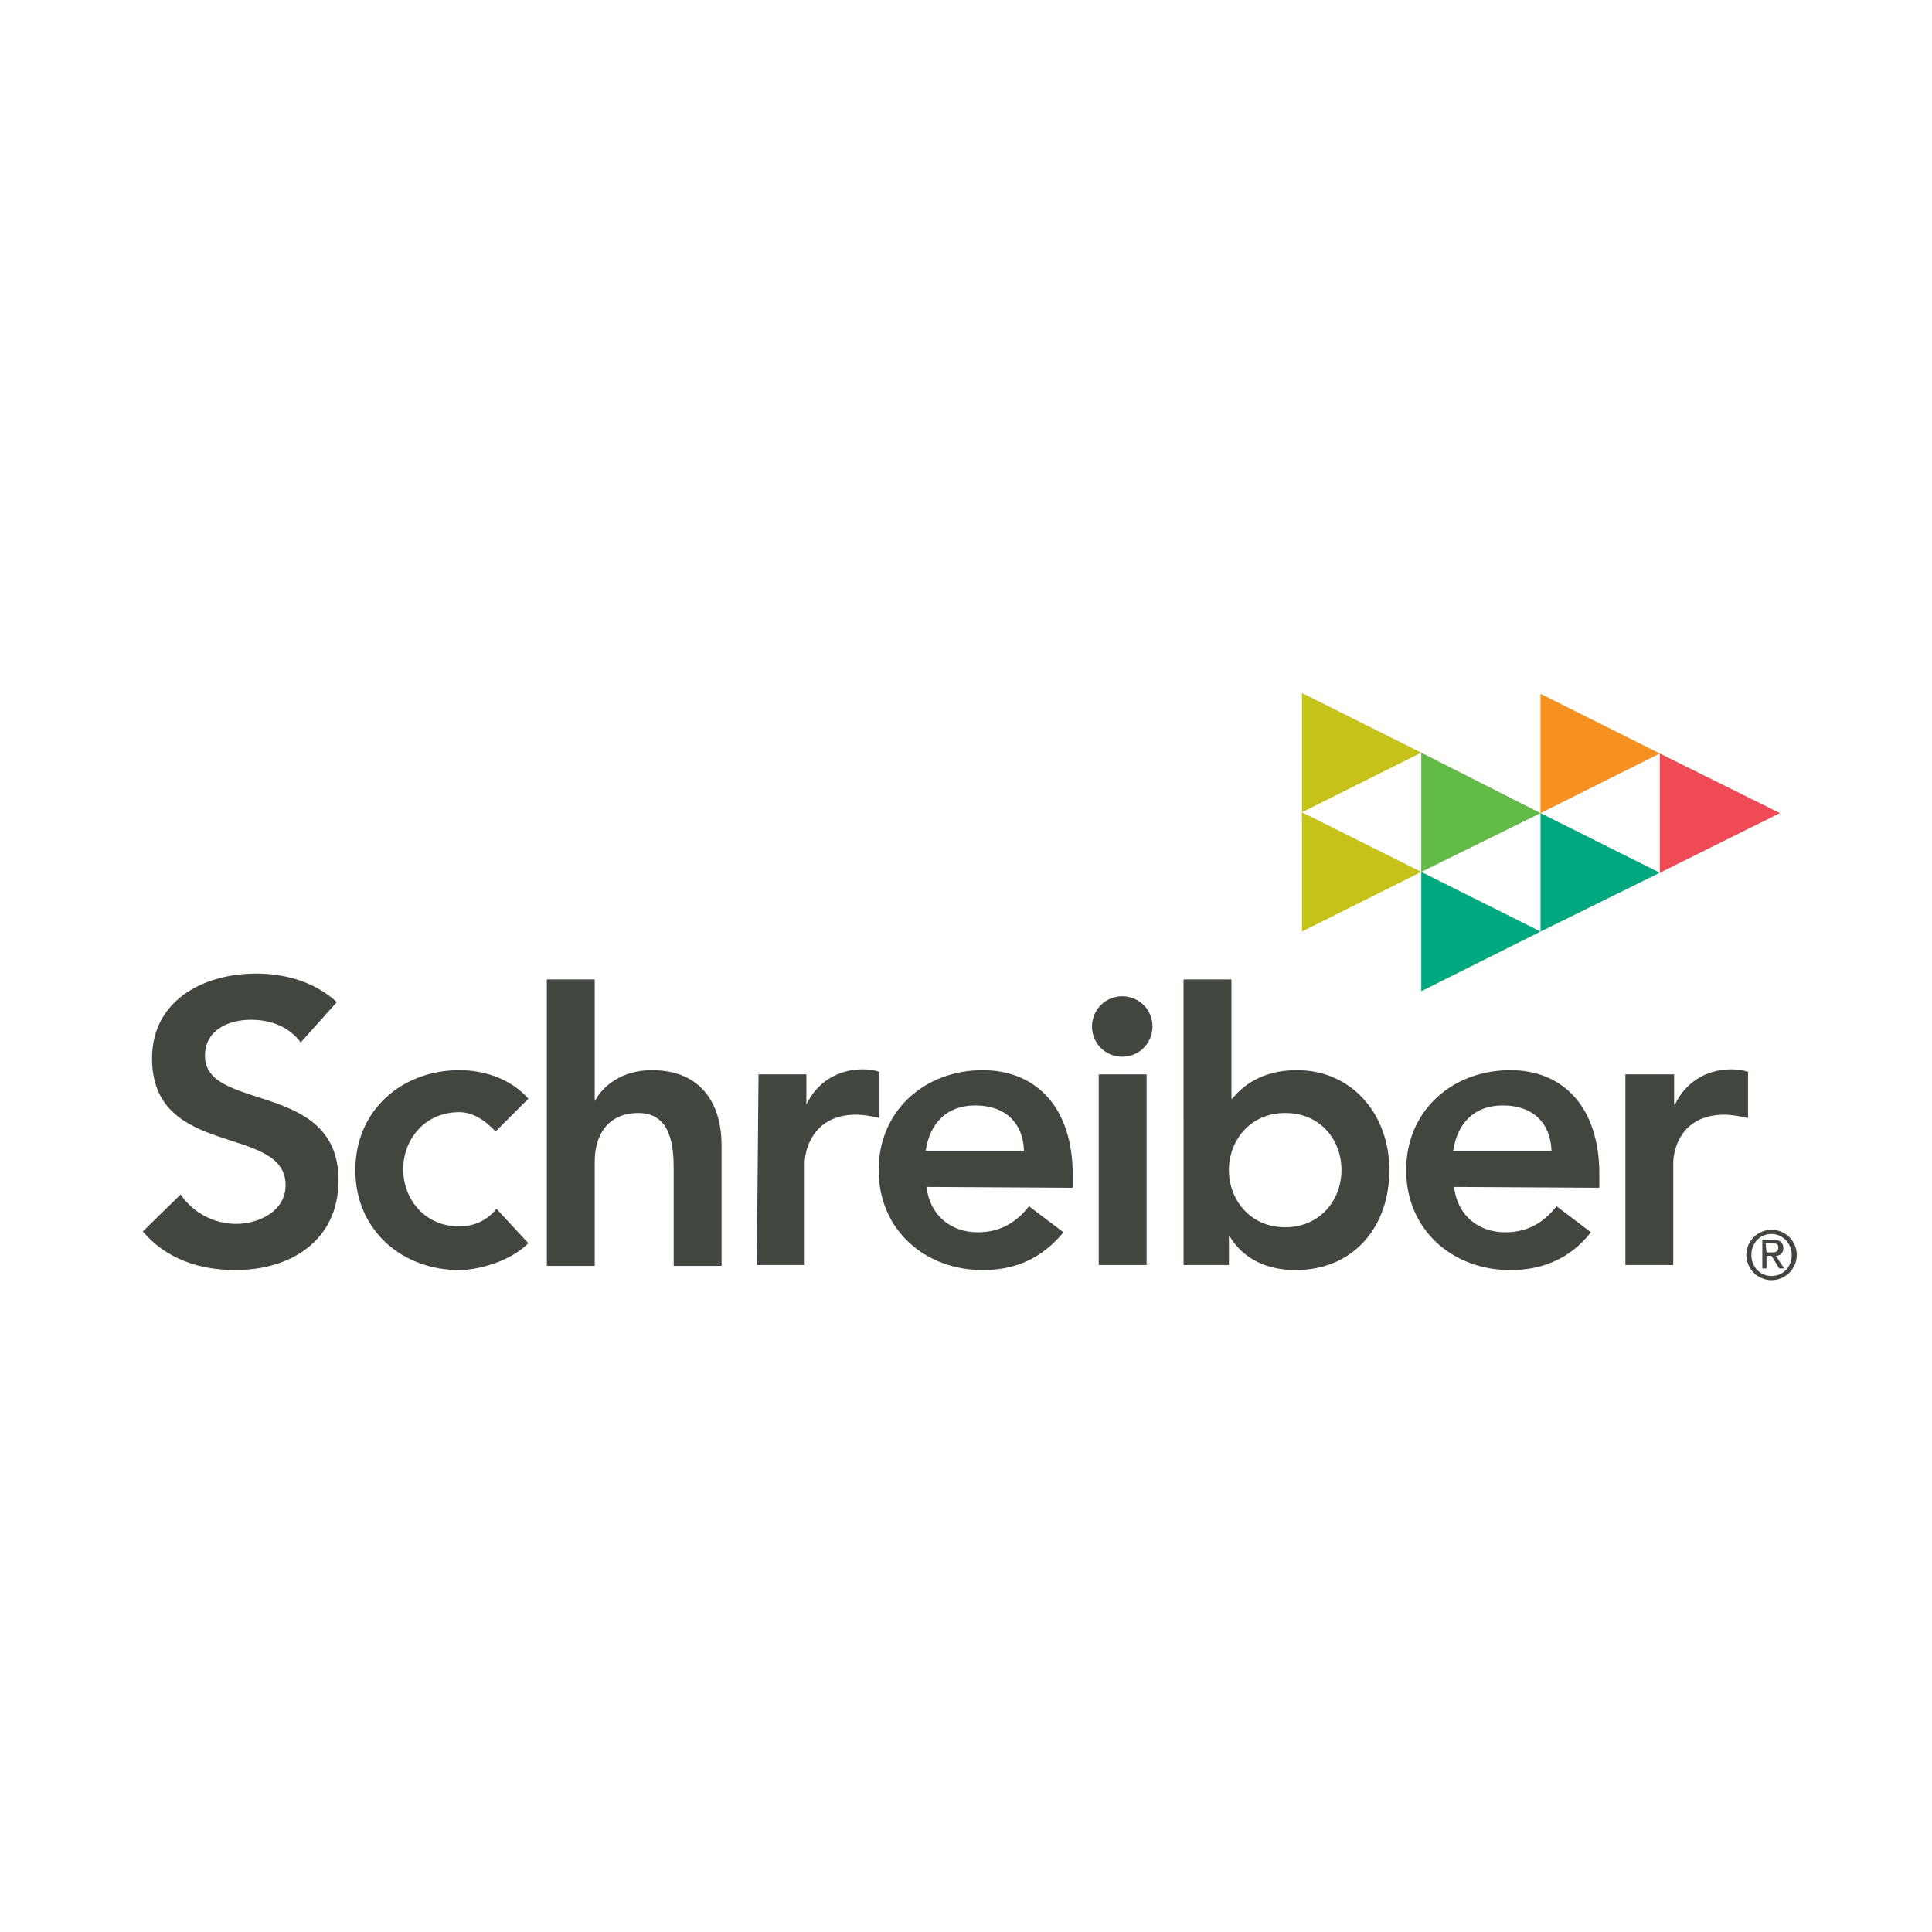 <?xml version="1.0" encoding="utf-8"?>
<!-- Generator: Adobe Illustrator 25.2.3, SVG Export Plug-In . SVG Version: 6.00 Build 0)  -->
<svg version="1.2" baseProfile="tiny-ps" xmlns="http://www.w3.org/2000/svg" viewBox="0 0 230 230">
  <title>Schreiber Foods, Inc</title>
<g>
	<g>
		<polygon fill="#C5C218" points="155,110.9 155,96.7 169.2,103.8   " />
		<polygon fill="#C5C218" points="155,96.7 155,82.5 169.2,89.6   " />
		<polygon fill="#62BB46" points="169.2,103.8 169.2,89.6 183.4,96.8   " />
		<polygon fill="#F7921E" points="183.4,96.8 183.4,82.6 197.6,89.7   " />
		<polygon fill="#00A880" points="169.2,118 169.2,103.8 183.4,110.9   " />
		<polygon fill="#00A880" points="183.4,110.9 183.4,96.8 197.6,103.9   " />
		<polygon fill="#F04B54" points="197.6,103.9 197.6,89.7 211.9,96.8   " />
	</g>
	<g>
		<path fill="#41463F" d="M35.8,124.1c-1.3-1.8-3.5-2.7-5.9-2.7c-2.7,0-5.5,1.2-5.5,4.3c0,6.7,15.9,2.9,15.9,14.8    c0,7.2-5.7,10.7-12.3,10.7c-4.2,0-8.2-1.3-11-4.6l4.5-4.4c1.5,2.2,4,3.5,6.6,3.5c2.7,0,5.9-1.5,5.9-4.6c0-7.3-15.9-3.1-15.9-15.1    c0-6.9,6.1-10.1,12.4-10.1c3.5,0,7,1,9.6,3.4L35.8,124.1z" />
		<path fill="#41463F" d="M59,134.7c-1.3-1.4-2.8-2.3-4.3-2.3c-4.2,0-6.7,3.3-6.7,6.8s2.5,6.8,6.7,6.8c1.8,0,3.4-0.8,4.4-2.1    l3.8,4.1c-2.3,2.3-6.2,3.2-8.2,3.2c-6.9,0-12.4-4.8-12.4-11.9c0-7.1,5.5-11.9,12.4-11.9c2.9,0,6.1,1,8.2,3.4L59,134.7z" />
		<path fill="#41463F" d="M70.8,131.1L70.8,131.1c1-1.9,3.3-3.7,6.8-3.7c6.1,0,8.3,4.3,8.3,8.9v14.4h-5.7v-11.5    c0-2.5-0.2-6.7-4.2-6.7c-3.7,0-5.2,2.7-5.2,5.8v12.4h-5.7v-34.1h5.7V131.1z" />
		<path fill="#41463F" d="M90.3,127.9H96v3.6H96c1.2-2.6,3.7-4.2,6.7-4.2c0.7,0,1.4,0.1,2,0.3v5.5c-0.9-0.2-1.8-0.4-2.8-0.4    c-5.3,0-6.1,4.5-6.1,5.7v12.2h-5.7L90.3,127.9L90.3,127.9z" />
		<path fill="#41463F" d="M110.3,141.3c0.4,3.4,2.9,5.4,6.1,5.4c2.8,0,4.7-1.3,6.1-3.1l4.1,3.1c-2.7,3.3-6,4.5-9.6,4.5    c-6.9,0-12.4-4.8-12.4-11.9s5.5-11.9,12.4-11.9c6.3,0,10.7,4.4,10.7,12.4v1.6L110.3,141.3L110.3,141.3z M121.9,137    c-0.1-3.3-2.2-5.4-5.8-5.4c-3.4,0-5.4,2.1-5.9,5.4H121.9z" />
		<rect x="130.8" y="127.9" fill="#41463F" width="5.7" height="22.7" />
		<path fill="#41463F" d="M140.9,116.6h5.7v14.2h0.1c1.2-1.5,3.5-3.4,7.7-3.4c6.5,0,11,5.2,11,11.9s-4.2,11.9-11.2,11.9    c-3.2,0-6.1-1.2-7.8-4h-0.1v3.4h-5.4V116.6z M153,132.5c-4.2,0-6.7,3.3-6.7,6.8s2.5,6.8,6.7,6.8c4.2,0,6.7-3.3,6.7-6.8    C159.7,135.7,157.2,132.5,153,132.5" />
		<path fill="#41463F" d="M173.1,141.3c0.4,3.4,2.9,5.4,6.1,5.4c2.8,0,4.7-1.3,6.1-3.1l4.1,3.1c-2.6,3.3-6,4.5-9.6,4.5    c-6.9,0-12.4-4.8-12.4-11.9s5.5-11.9,12.4-11.9c6.3,0,10.6,4.4,10.6,12.4v1.6L173.1,141.3L173.1,141.3z M184.7,137    c-0.1-3.3-2.2-5.4-5.8-5.4c-3.4,0-5.4,2.1-5.9,5.4H184.7z" />
		<path fill="#41463F" d="M193.6,127.9h5.7v3.6h0.1c1.2-2.6,3.7-4.2,6.7-4.2c0.7,0,1.4,0.1,2,0.3v5.5c-0.9-0.2-1.9-0.4-2.8-0.4    c-5.4,0-6.1,4.5-6.1,5.7v12.2h-5.7V127.9z" />
		<path fill="#41463F" d="M137.2,122.2c0,2-1.6,3.6-3.6,3.6c-2,0-3.6-1.6-3.6-3.6s1.6-3.6,3.6-3.6    C135.6,118.6,137.2,120.2,137.2,122.2" />
		<g>
			<path fill="#41463F" d="M210.9,146.4c1.6,0,3,1.3,3,3s-1.4,3-3,3c-1.6,0-3-1.3-3-3C207.9,147.7,209.3,146.4,210.9,146.4z      M210.9,151.9c1.4,0,2.4-1.1,2.4-2.5s-1.1-2.5-2.4-2.5c-1.4,0-2.4,1.1-2.4,2.5C208.5,150.8,209.5,151.9,210.9,151.9z      M209.8,147.6h1.3c0.8,0,1.2,0.3,1.2,1c0,0.6-0.4,0.9-0.9,0.9l1,1.5h-0.6l-0.9-1.5h-0.6v1.5h-0.5L209.8,147.6L209.8,147.6z      M210.3,149.1h0.5c0.5,0,0.9,0,0.9-0.6c0-0.5-0.4-0.5-0.8-0.5h-0.7L210.3,149.1L210.3,149.1z" />
		</g>
	</g>
</g>
</svg>